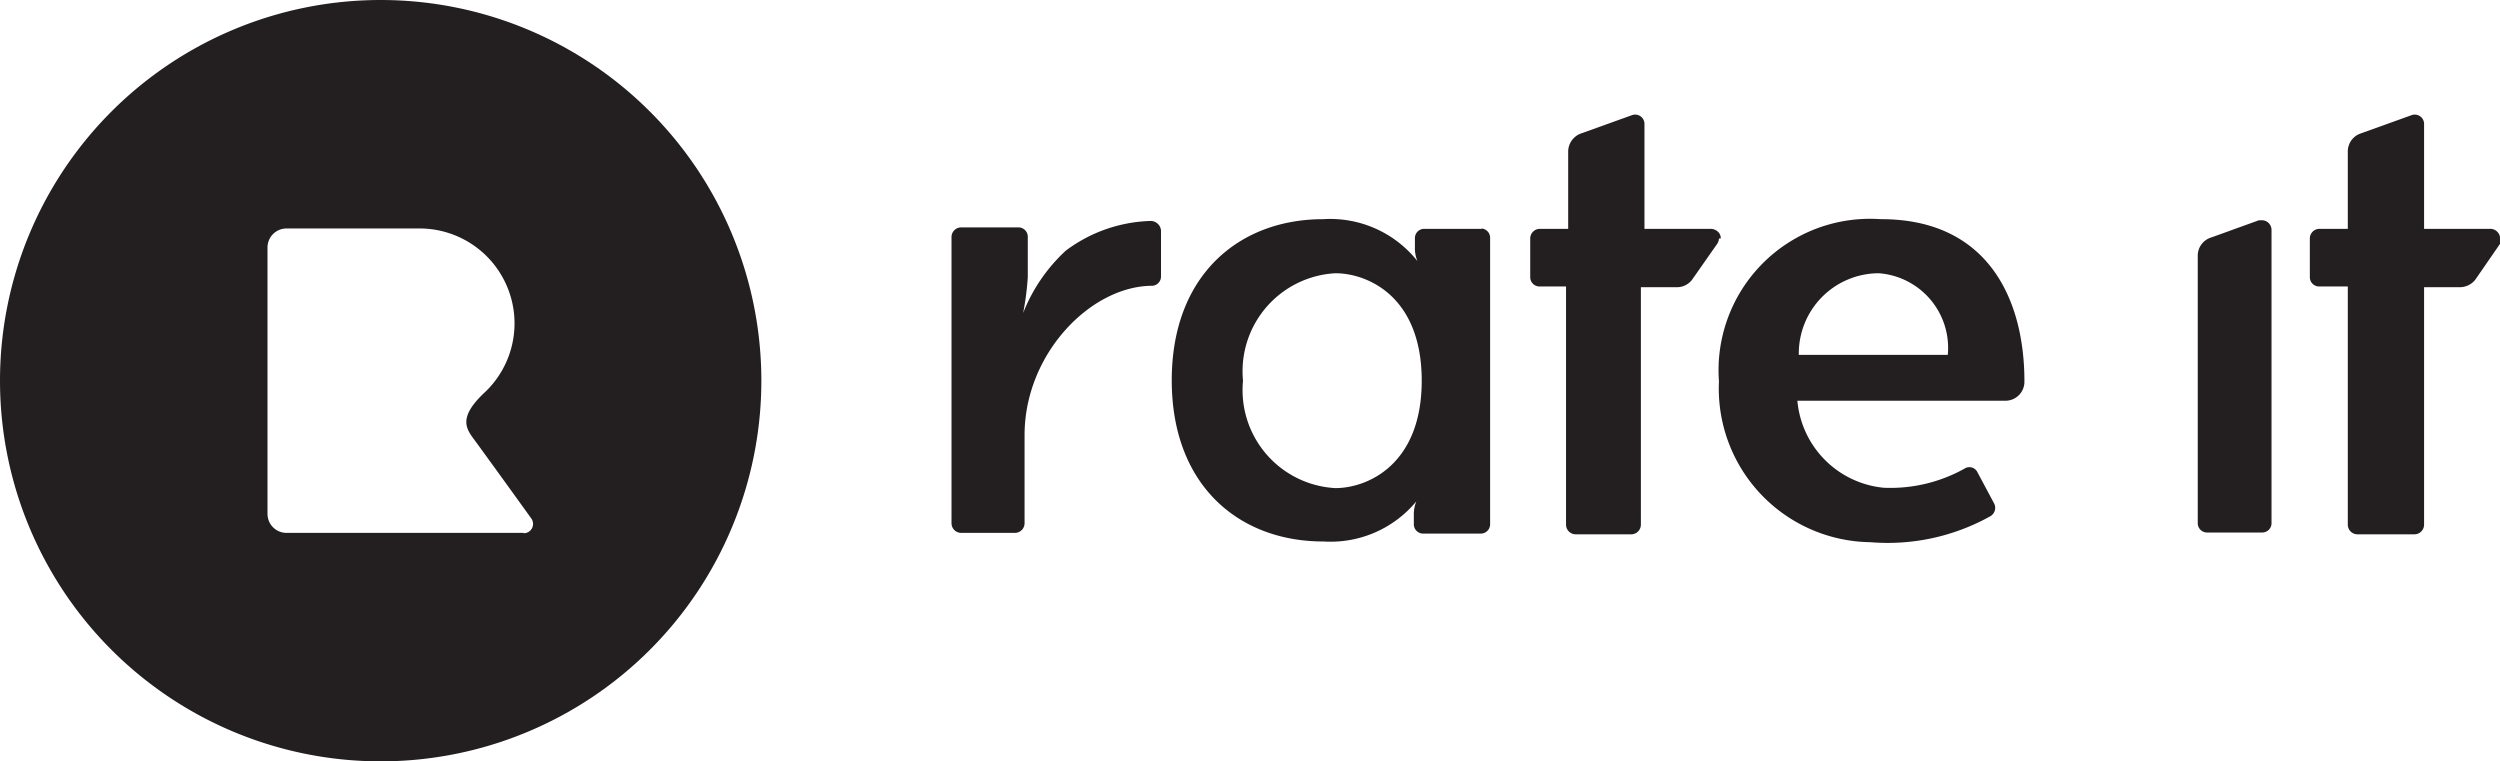 <svg xmlns="http://www.w3.org/2000/svg" viewBox="0 0 69.81 21.26"><defs><style>.cls-1{fill:#231f20;}</style></defs><title>RateIt Logo</title><g id="Layer_2" data-name="Layer 2"><g id="Layer_1-2" data-name="Layer 1"><path class="cls-1" d="M63.43,6.4v8.21a.26.26,0,0,1-.26.26H61.63a.26.26,0,0,1-.26-.26V7.14a.53.53,0,0,1,.35-.5l1.36-.49.09,0a.27.27,0,0,1,.26.27"/><path class="cls-1" d="M41.39,6.39H39.76a.26.26,0,0,0-.25.26V6.9a.94.94,0,0,0,.07.39h0a3.11,3.11,0,0,0-2.63-1.17c-2.35,0-4.23,1.56-4.23,4.5v0c0,2.94,1.88,4.5,4.23,4.5A3.11,3.11,0,0,0,39.55,14h0a.94.94,0,0,0-.07.39v.25a.26.26,0,0,0,.25.26h1.63a.26.26,0,0,0,.25-.26v-8a.26.26,0,0,0-.25-.26m-1.66,4.25c0,2.37-1.54,3-2.41,3a2.74,2.74,0,0,1-2.58-3v0a2.74,2.74,0,0,1,2.58-3c.87,0,2.41.62,2.41,3Z"/><path class="cls-1" d="M32.42,6.39V7.72a.26.26,0,0,1-.24.26c-1.72,0-3.57,1.9-3.57,4.17v2.46a.27.27,0,0,1-.26.27H26.84a.27.27,0,0,1-.27-.27v-8a.27.27,0,0,1,.27-.26h1.6a.26.26,0,0,1,.26.26V7.74a7.75,7.75,0,0,1-.13,1h0A4.72,4.72,0,0,1,29.76,7a4.14,4.14,0,0,1,2.37-.83h0a.29.29,0,0,1,.29.27"/><path class="cls-1" d="M69.81,6.66a.27.27,0,0,1,0,.15l-.69,1a.55.55,0,0,1-.43.21h-1v6.63a.27.27,0,0,1-.27.27H65.83a.27.27,0,0,1-.27-.26V8h-.8a.26.26,0,0,1-.26-.26V6.66a.27.27,0,0,1,.26-.27h.8V4.23a.53.53,0,0,1,.35-.5l1.42-.51a.26.26,0,0,1,.36.25V6.39h1.85a.27.27,0,0,1,.21.1.24.24,0,0,1,.06.17"/><path class="cls-1" d="M52.51,6.12A4.23,4.23,0,0,0,48,10.65a4.29,4.29,0,0,0,4.22,4.49,5.89,5.89,0,0,0,3.35-.72.27.27,0,0,0,.12-.35l-.47-.88a.25.25,0,0,0-.37-.1,4.25,4.25,0,0,1-2.25.53,2.68,2.68,0,0,1-2.41-2.43H56a.53.53,0,0,0,.53-.54c0-2.35-1.06-4.53-4-4.53M50.23,9.91a2.24,2.24,0,0,1,2.23-2.28,2.09,2.09,0,0,1,1.93,2.28Z"/><path class="cls-1" d="M48,6.66a.27.27,0,0,1-.05.15l-.7,1a.53.53,0,0,1-.43.21h-1v6.63a.27.27,0,0,1-.27.27H44a.27.27,0,0,1-.27-.26V8H43a.26.26,0,0,1-.27-.26V6.66A.27.27,0,0,1,43,6.39h.79V4.23a.54.54,0,0,1,.35-.5l1.42-.51a.26.26,0,0,1,.36.25V6.39h1.85a.3.3,0,0,1,.22.1.24.24,0,0,1,.06.17"/><path class="cls-1" d="M10.63,0A10.63,10.63,0,1,0,21.26,10.63,10.63,10.63,0,0,0,10.63,0m4,14.88H8a.53.53,0,0,1-.53-.53V6.91A.53.53,0,0,1,8,6.38h3.72A2.65,2.65,0,0,1,13.49,11c-.67.65-.49.95-.26,1.26s1.4,1.93,1.6,2.21a.26.26,0,0,1-.21.42"/></g></g></svg>